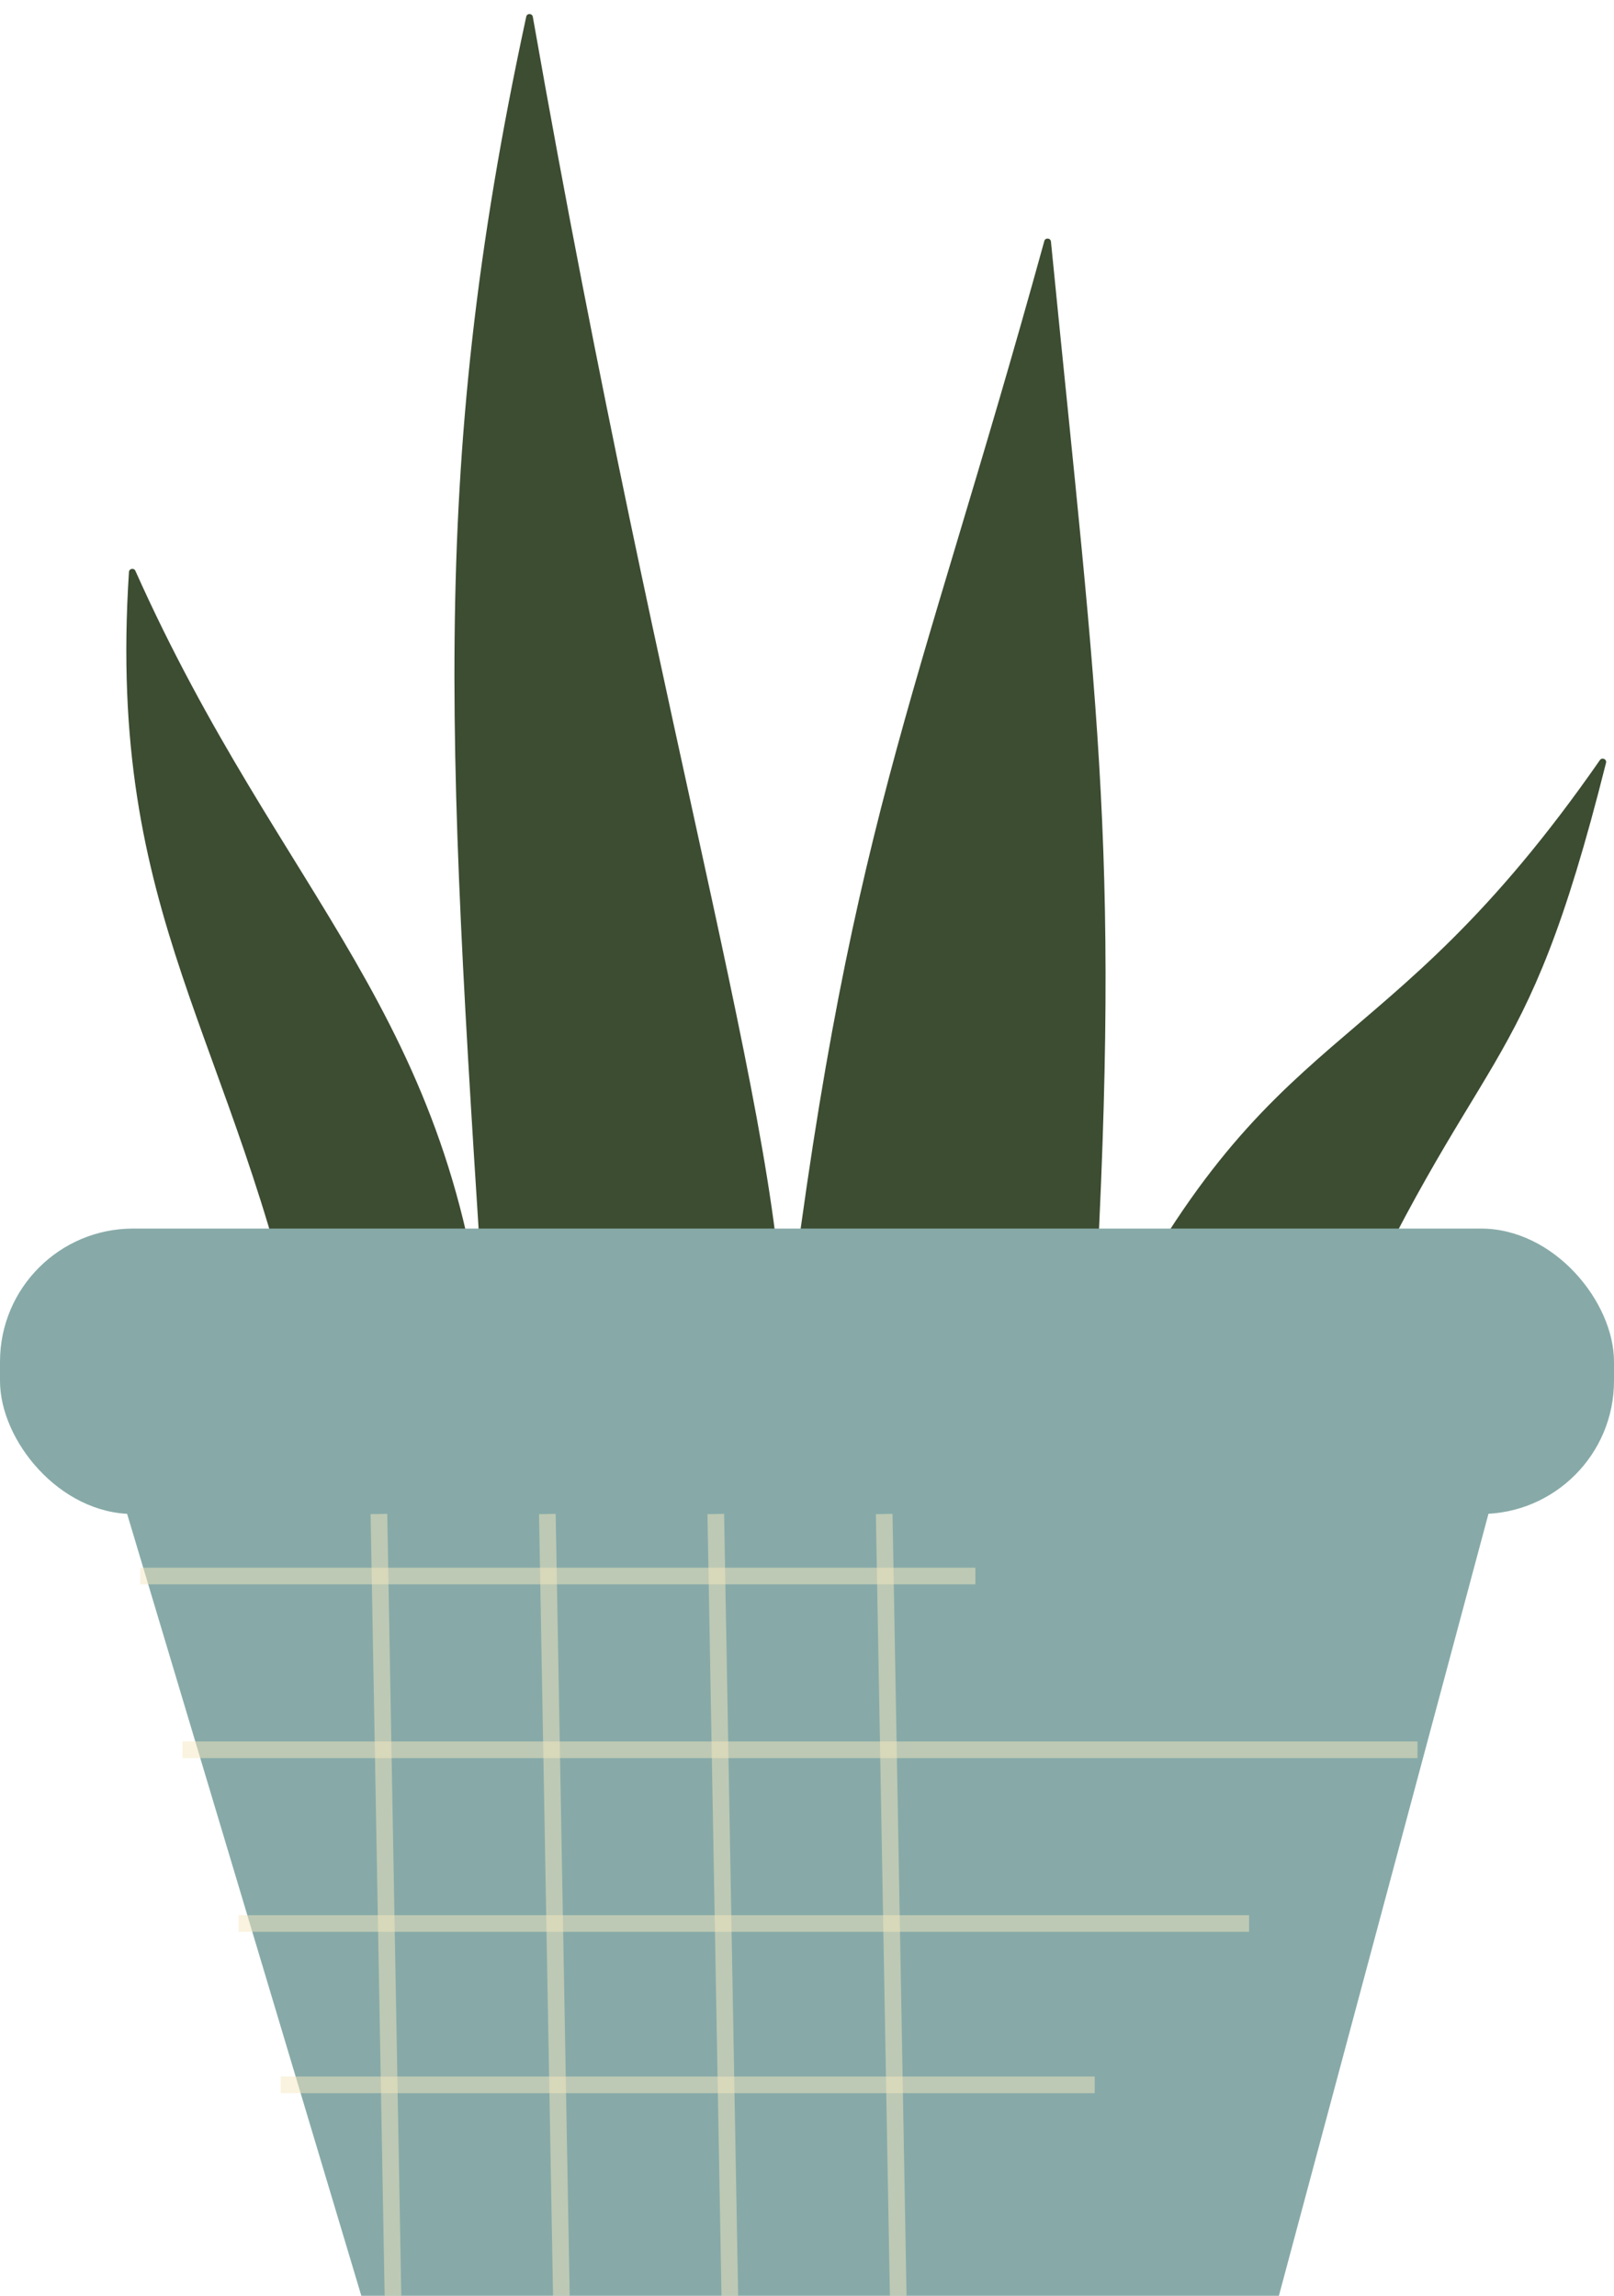<svg width="97" height="138" viewBox="0 0 97 138" fill="none" xmlns="http://www.w3.org/2000/svg">
<path d="M96.521 45.852C91.494 65.891 89.122 61.938 79.978 82.305C79.946 82.377 79.873 82.427 79.794 82.427H47.028H29.315H18.512C18.418 82.427 18.335 82.358 18.316 82.265C14.108 62.122 6.392 55.358 7.75 34.382C7.763 34.173 8.05 34.121 8.136 34.311C16.972 54.089 27.404 60.939 29.315 82.427C26.954 45.704 25.588 28.942 31.627 0.999C31.673 0.785 31.984 0.794 32.022 1.01C40.012 46.483 47.738 69.925 47.028 82.427C50.858 49.757 54.992 42.659 62.763 14.486C62.822 14.272 63.14 14.3 63.161 14.521C66.036 43.665 67.439 51.388 65.646 81.406C65.633 81.625 65.94 81.703 66.037 81.507C76.43 60.664 82.914 64.745 96.154 45.687C96.281 45.504 96.576 45.636 96.521 45.852Z" fill="#3C4D32"/>
<rect y="73.849" width="97" height="17.157" rx="8" fill="#87AAA8"/>
<path d="M76.86 138H21.716L6.748 88.022H90.252L76.86 138Z" fill="#87AAA8"/>
<path d="M8.434 94.734H58.62" stroke="#F4E8C1" stroke-opacity="0.5"/>
<path d="M10.965 105.179H85.191" stroke="#F4E8C1" stroke-opacity="0.5"/>
<path d="M14.34 115.621H75.07" stroke="#F4E8C1" stroke-opacity="0.5"/>
<path d="M16.869 125.319H65.791" stroke="#F4E8C1" stroke-opacity="0.5"/>
<path d="M22.773 91.006L23.617 138" stroke="#F4E8C1" stroke-opacity="0.5"/>
<path d="M32.895 91.006L33.738 138" stroke="#F4E8C1" stroke-opacity="0.5"/>
<path d="M43.018 91.006L43.861 138" stroke="#F4E8C1" stroke-opacity="0.5"/>
<path d="M53.139 91.006L53.982 138" stroke="#F4E8C1" stroke-opacity="0.5"/>
</svg>
